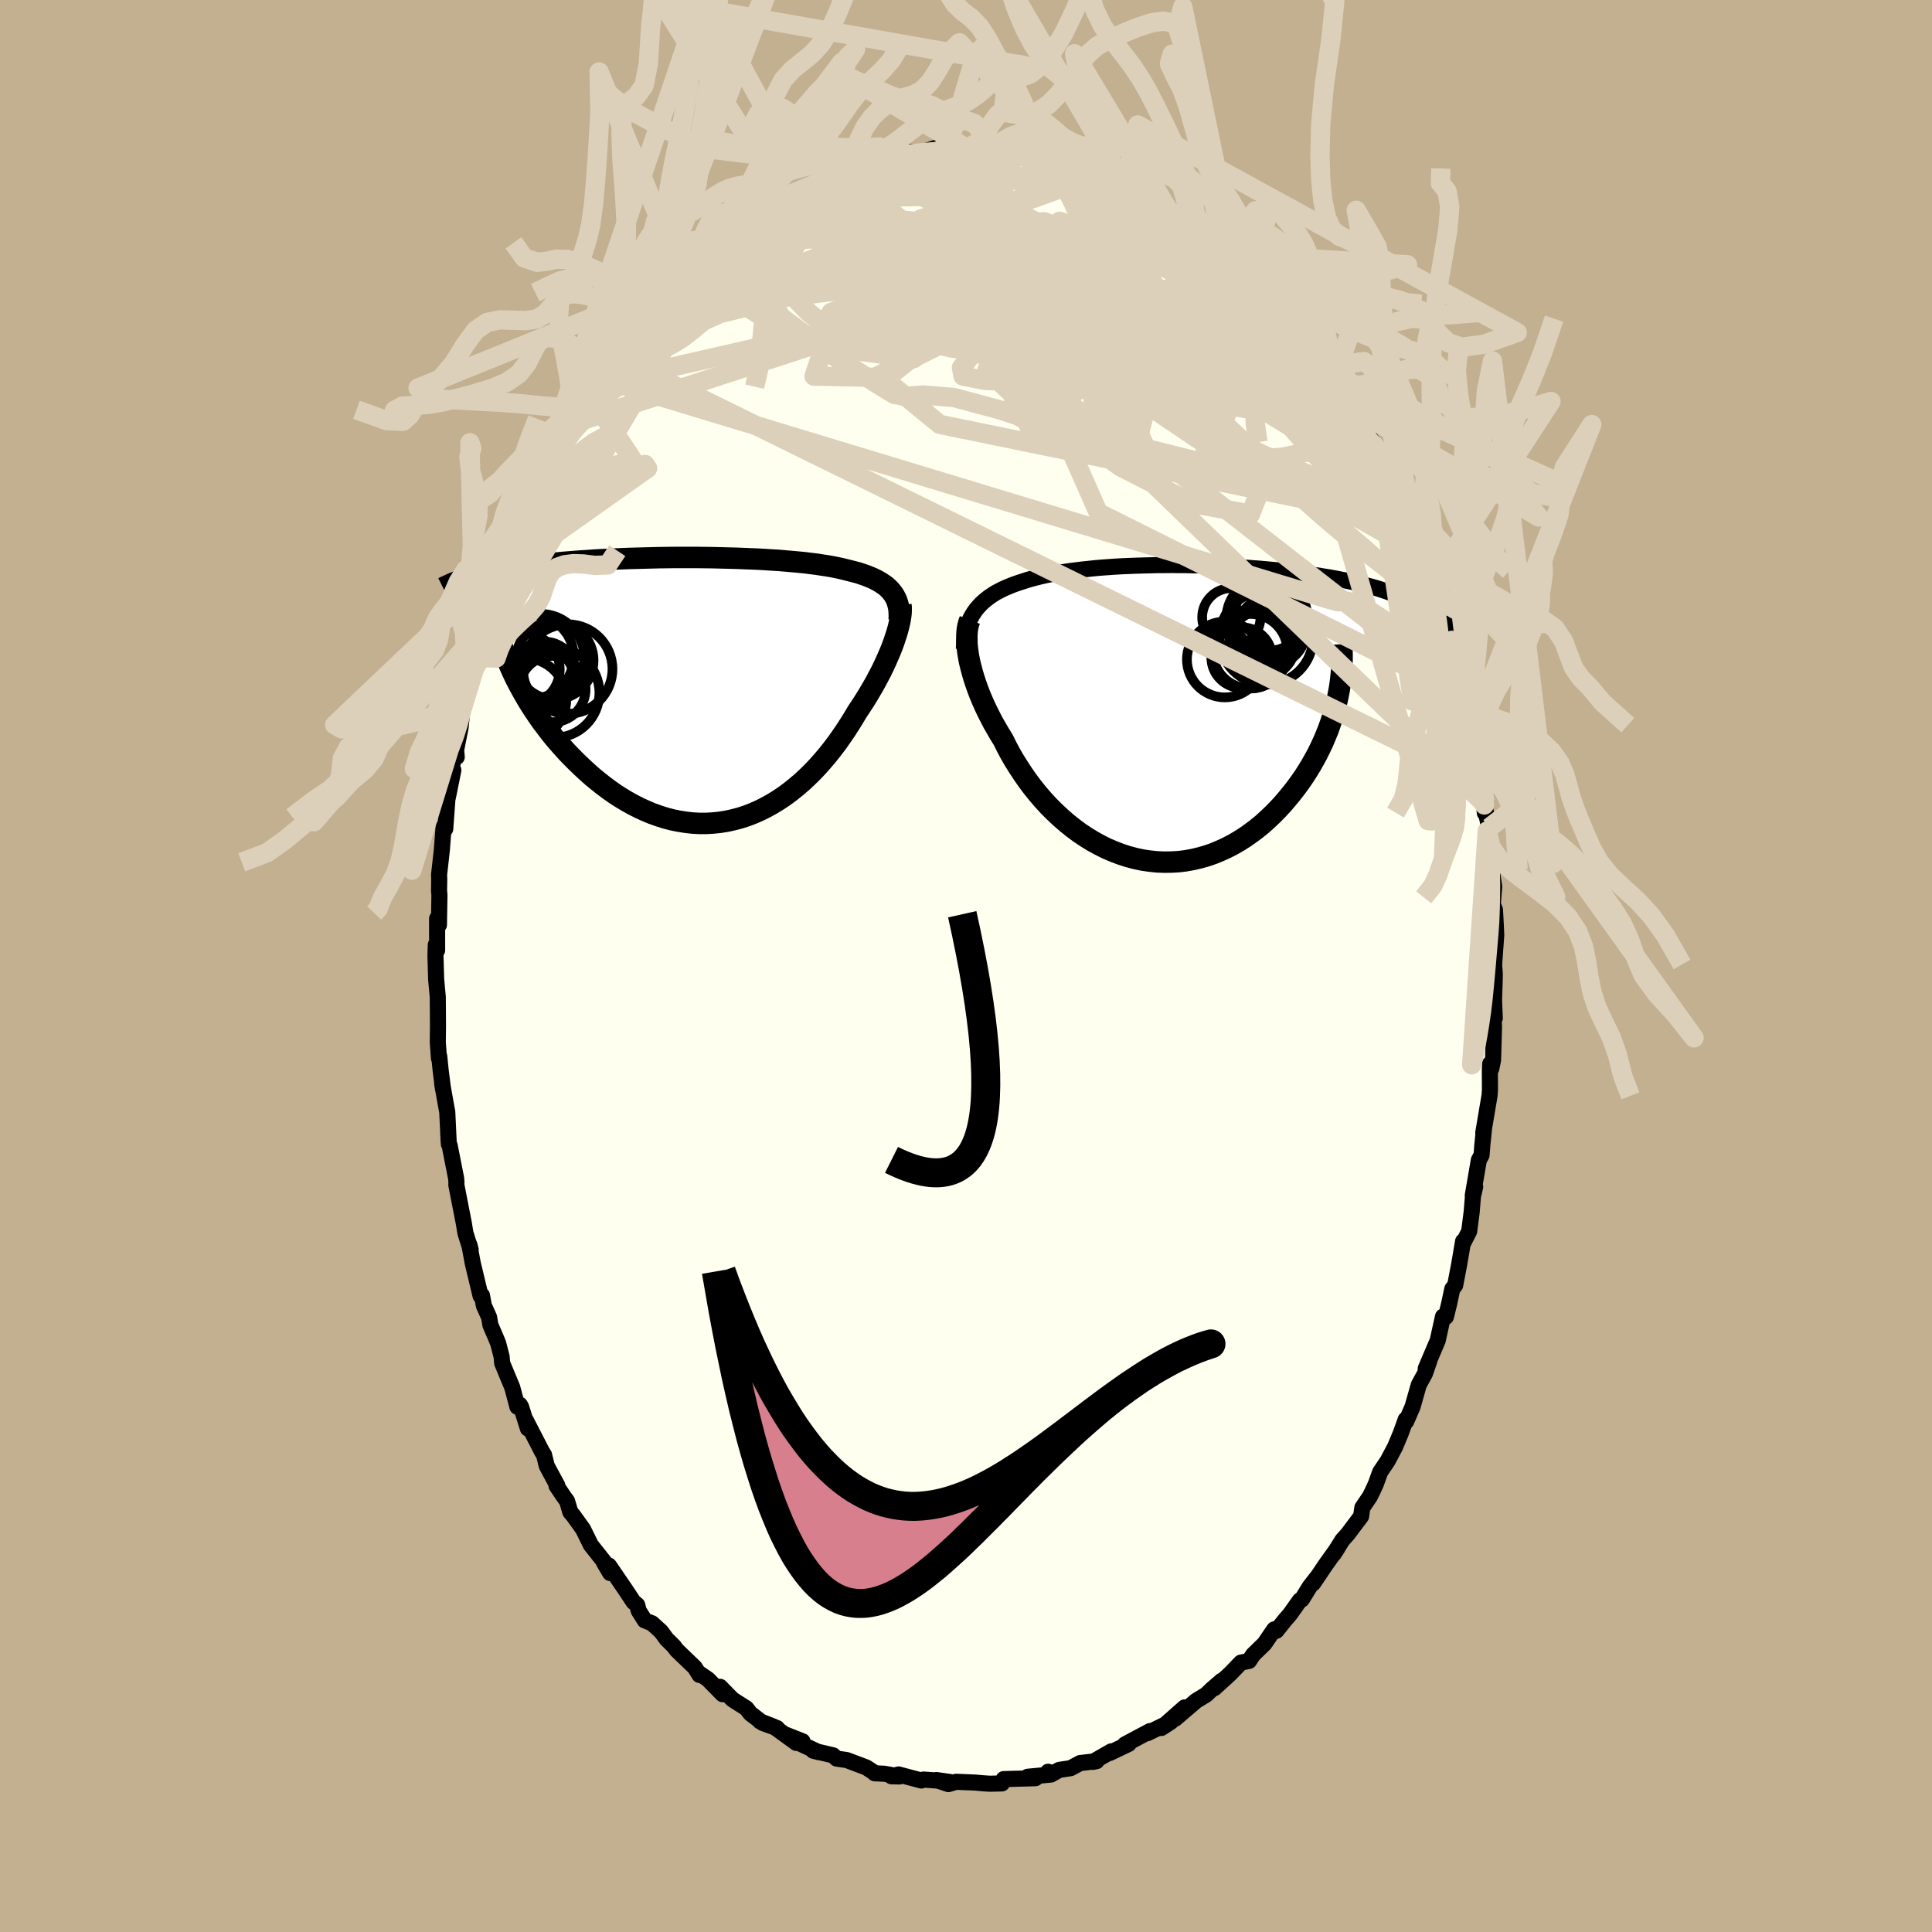 <svg xmlns="http://www.w3.org/2000/svg" width="500" height="500" viewBox="-100 -100 200 200"><defs><clipPath id="c"><path d="m19.8-10.1-.18-.22-.21-.21-.22-.2-.25-.18-.27-.18-.28-.17-.3-.16-.33-.16-.34-.14-.36-.14-.38-.13-.39-.13-.42-.11-.43-.11-.44-.11-.44-.11-.47-.1-.5-.1-.52-.09-.54-.08-.57-.09-.6-.07-.62-.08-.63-.06-.66-.06-.68-.06-.7-.06-.71-.04-.73-.05-.74-.04-.75-.03-.77-.03-.77-.03-.78-.02-.79-.02-.79-.02-.8-.01-.8-.01h-2.39l-.79.01-.79.01-.78.02-.77.02-.76.02-.76.02-.75.03-.73.03-.72.04-.71.03-.7.04-.68.05-.67.04-.66.05-.63.05-.63.05-.6.06-.59.06-.58.06-.55.06-.55.06-.52.07-.51.06-.5.07-.48.07-.46.07-.46.08-.44.07-.43.08-.41.08-.4.08-.38.08-.38.09-.36.09-.35.08-.33.09-.32.09-.31.09 5.06 10.44.28.54.29.54.31.55.32.55.34.55.36.55.37.55.38.55.41.54.41.54.43.54.45.53.46.52.47.52.49.51.51.51.52.5.54.5.55.49.57.47.58.46.59.44.61.43.62.4.63.38.65.36.65.33.66.3.67.28.68.24.69.22.69.18.69.14.7.11.7.08.71.04h.7l.7-.04.7-.07.7-.11.69-.15.69-.18.69-.22.67-.26.67-.29.66-.33.65-.36.64-.39.63-.42.62-.46.6-.48.59-.5.57-.53.56-.55.54-.57.52-.59.51-.6.49-.62.47-.62.45-.64.44-.64.41-.64.4-.64.38-.64.36-.54.35-.54.34-.54.32-.54.31-.53.3-.54.28-.53.27-.52.25-.52.23-.5.22-.5.21-.49.19-.48.17-.46.15-.45"/></clipPath><clipPath id="b"><path d="m-19.64-10.47.21-.29.24-.28.25-.27.27-.25.29-.24.3-.23.33-.22.33-.21.36-.19.37-.19.38-.17.41-.17.41-.16.43-.15.44-.14.46-.15.48-.14.5-.13.53-.13.54-.12.56-.11.58-.1.59-.1.62-.09.63-.08.64-.08.66-.07.67-.07.68-.06.69-.05.7-.05.71-.04.72-.03.73-.03.73-.02.73-.02.74-.02h.74l.74-.01.74.01h.74l.74.02.73.01.73.02.72.03.72.03.71.04.71.04.7.04.68.05.68.05.67.05.65.06.65.06.63.06.62.07.61.07.59.07.58.08.57.08.55.08.54.08.53.09.51.08.5.09.48.09.48.1.46.09.45.1.44.1.43.1.42.1.4.11.39.1.38.11.37.11.36.12.34.11.34.12-5.37 11.16-.15.61-.17.62-.18.61-.21.62-.22.62-.25.61-.26.62-.29.62-.3.61-.33.61-.34.6-.36.59-.38.59-.4.58-.42.57-.44.57-.46.56-.48.56-.5.54-.52.53-.54.51-.55.5-.58.47-.6.45-.61.43-.63.4-.64.37-.66.34-.68.31-.68.28-.7.24-.71.2-.72.17-.73.13-.73.09-.75.04-.74.01-.75-.03-.75-.08-.75-.11-.75-.16-.75-.2-.74-.24-.73-.28-.73-.31-.72-.36-.71-.39-.7-.43-.69-.46-.67-.5-.65-.52-.64-.56-.62-.58-.6-.6-.58-.63-.55-.64-.54-.67-.51-.68-.48-.69-.46-.7-.44-.7-.41-.71-.38-.71-.35-.71-.37-.6-.35-.6-.34-.59-.31-.6-.3-.6-.28-.59-.26-.59-.24-.58-.22-.58-.2-.57-.18-.55-.16-.55-.14-.53-.13-.52-.1-.51"/></clipPath><filter id="a"><feTurbulence baseFrequency=".05" numOctaves="3" result="noise" type="noise"/><feDisplacementMap in="SourceGraphic" in2="noise" scale="2"/></filter></defs><rect width="100%" height="100%" x="-100" y="-100" fill="#C3B091"/><path fill="ivory" stroke="#000" stroke-linejoin="round" stroke-width="1.667" d="m54.74.79-.01.69-.07 2.03.08 1.89-.17-.55.09 1.42-.1 3.47-.18.88-.12-.51-.03.66.01 2.03-.04.6-.65 3.85.07-.37-.17 1.66-.08 1.04-.28.51-.63 3.67.25-.91-.23.99-.13 1.6-.26 2.02-.55 1.08-.08-.04-.4 2.35-.42 2.2-.3.38-.32 1.51-.34 1.38-.23-.04-.07.01-.55 2.48-1.24 2.91.38-.82-.47 1.35-.63 1.15-.64 2.26-.66 1.52-.05-.19-.52 1.44-.58 1.39-.77 1.45-.78 1.16-.44 1.22-.39.85-.23.46-.78 1.15-.13.9-1.4 1.86-.53.59-.91 1.45.38-.58L37.22 62l-1.28 1.9.45-.68-.82 1.05-.8 1.3-.21.1-1 1.41-.55.64-.88 1.1-.22-.15-1.01 1.48-1.18 1.15-.42.64-.84.17-1.01 1.05-.2.2-1.55 1.41.78-.79-1 .86-.61.59-1.05.64-2.16 1.85.97-1.17-2.41 2.13.99-.64-2.41 1.17.25-.21-2.59 1.38.38-.05-1.97.94.17-.17-1.9 1.09.38-.08-1.52.18-.18.02-.99.53-1.18.18-.62.35-.53-.16.3.29-2.42.23.81.15-1.42.04-1.87.05-.18.45-1.26.03-.75-.05-.76-.07-1.97-.08-.8.24-1.25-.42 1.41.2-1.2-.14-1.54-.11-.22.1-2.36-.63-.73.19.81.02-1.53-.28-1.02-.05-.22-.18-.66-.43-2.02-.76-1.04-.15-.37-.34-2.06-.48.55.15-1.96-.91.31-.21-1.67-.66 1.03.83-2.3-1.67-1.47-.57 1.78.71-1.48-.53-1.29-.99-.42-.54-1.43-.91-1.28-1.31.25.76-1.51-1.54-.95-.65.07.2-.48-.77-1.88-1.81-.29-.39-.76-.75-.57-.78-.94-.85-.74-.29-.63-1-.16-.61-.37-.3-.85-1.28-1.7-2.49.12.77-.63-1.07.14.07-1.51-1.91-.8-1.63-1.02-1.42-.3-.35-.34-1.15-.23-.3-.86-1.27.09-.02-1.1-2.04-.28-1.14-.2-.31-1.69-3.28.22.86-.71-2.25-.13-.21-.25.21-.53-2-1.05-2.53-.05-.65-.36-1.39-.28-.68-.52-1.2-.14-.82-.54-1.2-.2-1.07-.14.06-.81-3.38-.36-1.94.14.53-.54-1.72-.17-1.04-.42-2.14-.35-1.8.01-.31-.03-.36-.67-3.4-.08-.14-.03-.39-.14-2.95-.17-.91-.36-2.06.09.59-.24-1.9-.15-1.48-.03.21-.12-1.65.02-1.72-.02-2.77v-.19l-.17-1.85-.07-2.44.03-1.12.14.56v-3.29l.19.65.05-3.08-.04-.47.02-1.21-.02-.41.29-2.58.18-2.39.17.21.24-3.27.03.02.57-2.83-.31 1.18.33-2.7.33.16-.06-.75.46-2.31.16-1.59.45-1.92-.36 1.31 1.26-4.11.27-1.25-.3.31.65-1.82-.29.49.73-2.14.17-.18 1.01-3.87.63-1.45-.34.83.77-1.84.33-1.13.37-.99.65-1.89-.22.88.83-1.5.38-1.49-.22.16.75-.97 1.29-2.76.99-2.47.88-1.29.4-.67.24-.51 1.18-1.61.22-.16.4-.94.92-1.65-.37.74 1.15-1.87 1.02-1.07-.79.84.94-1.29 1.77-2.3.51-.46-.84 1.15 1.08-1.23 1.7-2.2.3-.32 1.47-1.65.8-1.01.07.01.48-.45 1.06-.65.96-1.25-.06.26 1.58-1.32 1.06-.86.96-.89-.69.53 1.84-1.46.99-.49-.26.42 1.43-1.37.52-.01-.06-.33.8-.08 1.21-.71 1.79-.76.63-.39.16.2 1.75-.98 1.86-.82.36.12-.44.14 1.35-.62.76-.23 1.84-.19.4-.24.85-.18.39-.1.98.11 1.77-.55.75.15-.46-.07 1.26.08.88.05.77.1-.08-.23 1.4-.11 2.06.2-.7.05.97-.1.9.2.84.36.03-.32 2.18.34 1.04.51 1.49.23-.37-.12.46.03.4.29.59.42 1.91.72 1.44.42 1.82.65-.04.07 1.55.92-.69-.35 1.24.49 1.31.8.64.63.73.23 1.17.51.47.77 1.36.83-.56-.54.51.71 1.15.73 1.46 1.13-.12.18 1.99 1.54-.77-.4 1.2.97 1.03 1.18 1.32 1.22.18.38-.15-.17 1.32 1.29 1.72 1.95-.14.08-.3-.34 1.67 1.83.99 1.37.15.83.3-.02.88 1.51-.03-.05 1.38 1.36.36 1.35.24-.07 1.06 1.34-.42-.09 1.63 2.9-.05.03.91 1.46.81 1.75.69 1.37.54 1.72.27.61.39.76.63 1.2-.18-.1.16.54 1.37 3.03.46 1.33.48 1.85-.16-.89.82 2.12.07.99.49 1.35.26.97.08.31.28.98.53 2.06.58 2.44.04.27.58 2.63.01.43.04.49.21 1.09.82 3.56-.12.39.36 2.04.01 1.18-.11-1.03.57 2.55-.21.34.16 1.51.22 2.99.08-.39.26 1.66-.15 1.81.23.6.08 1.51.05 1.08-.22 3.09.07.91-.01.69" filter="url(#a)"/><path fill="#fff" d="m-19.64-10.47.21-.29.24-.28.25-.27.27-.25.29-.24.3-.23.33-.22.33-.21.36-.19.37-.19.38-.17.41-.17.41-.16.43-.15.44-.14.46-.15.48-.14.5-.13.53-.13.54-.12.56-.11.58-.1.59-.1.62-.09.63-.08.64-.08.66-.07.67-.07.68-.06.69-.05.7-.05.71-.04.72-.03.73-.03.73-.02.73-.02.74-.02h.74l.74-.01.74.01h.74l.74.02.73.01.73.02.72.03.72.03.71.04.71.04.7.04.68.05.68.05.67.05.65.06.65.06.63.06.62.07.61.07.59.07.58.08.57.08.55.08.54.08.53.09.51.08.5.09.48.09.48.1.46.09.45.1.44.1.43.1.42.1.4.11.39.1.38.11.37.11.36.12.34.11.34.12-5.37 11.16-.15.61-.17.62-.18.61-.21.62-.22.62-.25.61-.26.62-.29.62-.3.61-.33.61-.34.6-.36.59-.38.59-.4.58-.42.57-.44.57-.46.56-.48.56-.5.54-.52.53-.54.51-.55.5-.58.47-.6.45-.61.43-.63.4-.64.37-.66.34-.68.31-.68.28-.7.24-.71.2-.72.17-.73.13-.73.09-.75.04-.74.01-.75-.03-.75-.08-.75-.11-.75-.16-.75-.2-.74-.24-.73-.28-.73-.31-.72-.36-.71-.39-.7-.43-.69-.46-.67-.5-.65-.52-.64-.56-.62-.58-.6-.6-.58-.63-.55-.64-.54-.67-.51-.68-.48-.69-.46-.7-.44-.7-.41-.71-.38-.71-.35-.71-.37-.6-.35-.6-.34-.59-.31-.6-.3-.6-.28-.59-.26-.59-.24-.58-.22-.58-.2-.57-.18-.55-.16-.55-.14-.53-.13-.52-.1-.51" filter="url(#a)" transform="translate(20.5 -26.18)"/><path fill="#fff" d="m19.8-10.1-.18-.22-.21-.21-.22-.2-.25-.18-.27-.18-.28-.17-.3-.16-.33-.16-.34-.14-.36-.14-.38-.13-.39-.13-.42-.11-.43-.11-.44-.11-.44-.11-.47-.1-.5-.1-.52-.09-.54-.08-.57-.09-.6-.07-.62-.08-.63-.06-.66-.06-.68-.06-.7-.06-.71-.04-.73-.05-.74-.04-.75-.03-.77-.03-.77-.03-.78-.02-.79-.02-.79-.02-.8-.01-.8-.01h-2.39l-.79.01-.79.01-.78.02-.77.02-.76.02-.76.02-.75.03-.73.03-.72.04-.71.03-.7.04-.68.05-.67.04-.66.05-.63.05-.63.05-.6.06-.59.06-.58.06-.55.06-.55.06-.52.07-.51.06-.5.07-.48.07-.46.07-.46.08-.44.07-.43.08-.41.08-.4.08-.38.08-.38.09-.36.09-.35.08-.33.09-.32.09-.31.09 5.06 10.44.28.54.29.54.31.55.32.55.34.55.36.55.37.55.38.55.41.54.41.54.43.54.45.53.46.52.47.52.49.51.51.51.52.5.54.5.55.49.57.47.58.46.59.44.61.43.62.4.63.38.65.36.65.33.66.3.67.28.68.24.69.22.69.18.69.14.7.11.7.08.71.04h.7l.7-.04.7-.07.7-.11.69-.15.69-.18.69-.22.67-.26.67-.29.66-.33.65-.36.64-.39.63-.42.62-.46.6-.48.59-.5.57-.53.56-.55.54-.57.52-.59.51-.6.49-.62.47-.62.45-.64.44-.64.41-.64.4-.64.38-.64.36-.54.35-.54.34-.54.32-.54.31-.53.3-.54.28-.53.27-.52.25-.52.23-.5.22-.5.21-.49.19-.48.17-.46.15-.45" filter="url(#a)" transform="translate(-27.46 -28.58)"/><g fill="none" stroke="#000" transform="translate(20.5 -26.18)"><path stroke-linejoin="round" stroke-width="1.667" d="m-20.72-6.63.02-.47.03-.45.06-.42.08-.41.1-.39.12-.37.13-.36.16-.33.18-.33.2-.31.21-.29.24-.28.25-.27.27-.25.29-.24.3-.23.33-.22.33-.21.36-.19.37-.19.38-.17.41-.17.41-.16.43-.15.44-.14.46-.15.48-.14.5-.13.53-.13.54-.12.56-.11.58-.1.59-.1.62-.09.63-.08.64-.08.66-.07.67-.07.68-.06.69-.05.7-.05.71-.04.72-.03.73-.03.73-.02.73-.02.74-.02h.74l.74-.01.74.01h.74l.74.02.73.01.73.02.72.03.72.03.71.04.71.04.7.04.68.05.68.05.67.05.65.06.65.06.63.06.62.07.61.07.59.07.58.08.57.08.55.08.54.08.53.09.51.08.5.09.48.09.48.1.46.09.45.1.44.1.43.1.42.1.4.11.39.1.38.11.37.11.36.12.34.11.34.12.32.11.31.12.3.12.29.12.28.13.27.12.25.13.25.12.24.13.23.13" filter="url(#a)"/><path stroke-linejoin="round" stroke-width="2.222" d="m-20.1-9.64-.1.26-.08.3-.07.33-.04.35-.02.38v.41l.01.43.04.45.06.46.08.49.1.51.13.52.14.53.16.55.18.55.2.57.22.58.24.58.26.59.28.59.3.6.31.6.34.59.35.6.37.6.35.71.38.71.41.71.44.7.46.7.48.69.51.68.54.67.55.64.58.63.6.6.62.58.64.56.65.52.67.5.69.46.7.43.71.39.72.36.73.31.73.28.74.24.75.2.75.16.75.11.75.08.75.03.74-.01.75-.04.73-.09.73-.13.72-.17.71-.2.7-.24.68-.28.68-.31.66-.34.64-.37.63-.4.61-.43.6-.45.58-.47.55-.5.54-.51.52-.53.5-.54.48-.56.46-.56.44-.57.42-.57.4-.58.38-.59.36-.59.34-.6.33-.61.3-.61.29-.62.26-.62.25-.61.22-.62.21-.62.18-.61.17-.62.15-.61.13-.6.11-.6.09-.6.07-.59.06-.58.03-.58.02-.57v-.56l-.01-.56-.03-.54" filter="url(#a)"/><circle cx="6.293" cy="-5.548" r="3.922" clip-path="url(#b)" filter="url(#a)"/><circle cx="6.968" cy="-9.918" r="3.02" clip-path="url(#b)" filter="url(#a)"/><circle cx="10.588" cy="-7.808" r="4.834" clip-path="url(#b)" filter="url(#a)"/><circle cx="8.888" cy="-6.628" r="4.076" clip-path="url(#b)" filter="url(#a)"/><circle cx="10.663" cy="-9.823" r="4.202" clip-path="url(#b)" filter="url(#a)"/><circle cx="11.138" cy="-8.528" r="3.546" clip-path="url(#b)" filter="url(#a)"/><circle cx="10.178" cy="-7.173" r="3.438" clip-path="url(#b)" filter="url(#a)"/><circle cx="8.908" cy="-6.403" r="3.864" clip-path="url(#b)" filter="url(#a)"/><circle cx="8.043" cy="-5.738" r="3.142" clip-path="url(#b)" filter="url(#a)"/><circle cx="10.893" cy="-10.078" r="3.616" clip-path="url(#b)" filter="url(#a)"/></g><g fill="none" stroke="#000" transform="translate(-27.46 -28.58)"><path stroke-linejoin="round" stroke-width="2.222" d="m20.54-7.24.02-.35-.01-.33-.02-.32-.04-.31-.07-.29-.08-.27-.1-.27-.13-.25-.14-.24-.17-.23-.18-.22-.21-.21-.22-.2-.25-.18-.27-.18-.28-.17-.3-.16-.33-.16-.34-.14-.36-.14-.38-.13-.39-.13-.42-.11-.43-.11-.44-.11-.44-.11-.47-.1-.5-.1-.52-.09-.54-.08-.57-.09-.6-.07-.62-.08-.63-.06-.66-.06-.68-.06-.7-.06-.71-.04-.73-.05-.74-.04-.75-.03-.77-.03-.77-.03-.78-.02-.79-.02-.79-.02-.8-.01-.8-.01h-2.39l-.79.01-.79.01-.78.02-.77.02-.76.02-.76.02-.75.03-.73.03-.72.04-.71.03-.7.04-.68.05-.67.04-.66.05-.63.05-.63.05-.6.06-.59.06-.58.06-.55.06-.55.06-.52.07-.51.06-.5.07-.48.07-.46.07-.46.08-.44.07-.43.08-.41.08-.4.08-.38.08-.38.09-.36.09-.35.08-.33.09-.32.09-.31.09-.3.1-.29.09-.27.1-.27.1-.25.09-.24.1-.23.11-.22.1-.21.1-.2.1" filter="url(#a)"/><path stroke-linejoin="round" stroke-width="2.222" d="m20.72-8.77.03.23v.25l-.01.29-.03.3-.05.33-.07.36-.09.37-.1.4-.12.41-.14.43-.15.45-.17.46-.19.48-.21.49-.22.5-.23.5-.25.52-.27.52-.28.53-.3.54-.31.53-.32.54-.34.54-.35.54-.36.54-.38.64-.4.64-.41.64-.44.64-.45.64-.47.62-.49.62-.51.6-.52.59-.54.57-.56.55-.57.53-.59.5-.6.48-.62.46-.63.42-.64.39-.65.36-.66.33-.67.29-.67.26-.69.22-.69.18-.69.15-.7.11-.7.07-.7.04h-.7l-.71-.04-.7-.08-.7-.11-.69-.14-.69-.18-.69-.22-.68-.24-.67-.28-.66-.3-.65-.33-.65-.36-.63-.38-.62-.4-.61-.43-.59-.44-.58-.46-.57-.47-.55-.49-.54-.5-.52-.5-.51-.51-.49-.51-.47-.52-.46-.52-.45-.53-.43-.54-.41-.54-.41-.54-.38-.55-.37-.55-.36-.55-.34-.55-.32-.55-.31-.55-.29-.54-.28-.54-.26-.54-.24-.53-.23-.52-.22-.52-.19-.52-.19-.5-.16-.51-.16-.49-.13-.49-.13-.48" filter="url(#a)"/><circle cx="-18.193" cy="1.001" r="4.276" clip-path="url(#c)" filter="url(#a)"/><circle cx="-15.123" cy="-3.049" r="4.028" clip-path="url(#c)" filter="url(#a)"/><circle cx="-16.608" cy="-3.299" r="4.576" clip-path="url(#c)" filter="url(#a)"/><circle cx="-15.348" cy="-.089" r="3.43" clip-path="url(#c)" filter="url(#a)"/><circle cx="-16.298" cy="-1.224" r="3.146" clip-path="url(#c)" filter="url(#a)"/><circle cx="-15.138" cy=".296" r="4.648" clip-path="url(#c)" filter="url(#a)"/><circle cx="-17.468" cy="-3.419" r="4.322" clip-path="url(#c)" filter="url(#a)"/><circle cx="-13.773" cy="-2.159" r="4.634" clip-path="url(#c)" filter="url(#a)"/><circle cx="-18.298" cy="-2.129" r="3.704" clip-path="url(#c)" filter="url(#a)"/><circle cx="-16.173" cy="-1.804" r="3.192" clip-path="url(#c)" filter="url(#a)"/></g><g fill="none" stroke="#DCD0BA" stroke-linejoin="round" stroke-width="2"><path d="m5.58-84.36 1.76.38 1.32.36 1.01.31.84.28.82.33.92.39 1.05.45 1.13.48 1.12.47 1 .41.8.34.58.25.36.16.19.08.02.02-.16-.08-.42-.19-.77-.34-1.27-.54-1.9-.76M42.33-53.8l.22.47.46.95.43 1.01.27.84.07.54-.14.2-.35-.12-.54-.41-.73-.63-.89-.84-1.09-1.07-1.33-1.37-1.62-1.75-1.94-2.19-2.29-2.65-2.63-3.09-2.94-3.52-3.22-3.94-3.47-4.38m-40.56-3.35.46-.1.69-.24 1.05-.33 1.33-.41 1.47-.42 1.54-.42 1.57-.39 1.55-.37 1.51-.35 1.44-.31 1.37-.28 1.32-.26 1.3-.24 1.26-.21 1.19-.19 1.08-.16.91-.15.71-.14.53-.13.35-.12.19-.09.07-.08.09-.04" filter="url(#a)"/><path d="m34.56-65.8-.07.08.25.42.38.64.32.63.14.5-.03.34-.21.19-.38.08-.56-.05-.76-.17-.97-.3-1.19-.42-1.4-.56-1.65-.68-1.89-.83-2.16-.99-2.46-1.21-2.76-1.45-3.07-1.73-3.39-2.05L9-75.74 5-78.4.53-81.28m-30.71 10.71.62-.7.64-.54.81-.62.97-.73 1.07-.8 1.13-.84 1.15-.85 1.12-.82 1.06-.77.98-.69.88-.61.75-.51.6-.41.41-.3.21-.18.01-.07-.18.05-.34.15-.45.2-.5.25" filter="url(#a)"/><path d="m31.52-69.04 1.25 1.31.98 1.13.71.88.63.82.62.83.56.78.44.62.26.38.08.12-.12-.17-.32-.43-.55-.72-.89-1.15-1.45-1.81M-19.5-79.44l.91-.27 1.04-.44.95-.39.79-.31.66-.21.51-.11.33.02.11.17-.12.34-.32.51-.53.68-.74.84-.97 1.01-1.22 1.19-1.51 1.38-1.8 1.59-2.1 1.79-2.42 2-2.76 2.2-3.1 2.42-3.39 2.62m46.55-20.25 1.72.64 1.53.61 1.3.6 1.12.6 1.02.61 1 .64 1.01.66 1.04.68 1.03.69.98.67.91.63.8.56.69.49.56.41.46.33.34.24.22.14.08.04-.12-.12-.35-.3-.58-.49-.74-.62-.73-.65m21.23 29.5.36.77.22.63.28.83.28.9.19.76.04.48-.13.18-.29-.09-.45-.37-.62-.63-.79-.92-.97-1.2-1.16-1.48-1.35-1.78-1.57-2.12-1.81-2.53-2.06-2.98-2.29-3.45-2.48-3.88-2.66-4.28-2.93-4.77" filter="url(#a)"/><path d="m-22.12-77.66.67-.3.55-.32.58-.37.58-.36.6-.34.63-.32.66-.29.61-.25.52-.18.39-.09.21.02v.16l-.24.31-.47.46-.7.6-.92.75-1.13.88-1.38 1.05-1.68 1.25-2.04 1.52-2.44 1.85-2.9 2.25M48.33-40.1l.2.95-.08.37-.3.2-.56-.04-.87-.38-1.2-.75-1.55-1.13-1.91-1.46-2.29-1.83-2.67-2.24-3.08-2.73-3.51-3.3-3.97-3.9-4.46-4.48-4.99-5.03-5.49-5.55-5.88-6.17m-14.99-6 1.37-.19 1.07-.17 1.05-.13 1.1-.12 1.15-.1 1.11-.1 1-.07.84-.05.7-.03.52-.02.29-.02.01-.01H.67l-.46.06" filter="url(#a)"/><path d="m-15.07-81.38.67-.17 1.1-.46 1.01-.41.77-.3.59-.2.49-.14.38-.07h.22l-.03.11-.32.22-.63.34-.93.45-1.22.56-1.55.67-1.93.84-2.33.99M46.5-44.46l.99 2.31.56 1.5.34.98.2.7.12.55.04.4-.06.22-.16.04-.27-.15-.37-.35-.49-.56-.64-.84-.81-1.18-.98-1.58-1.19-1.99-1.38-2.43-1.6-2.85-1.79-3.26-1.98-3.7-2.22-4.24-2.6-4.95M14.72-81.52l1.24.49.83.42.7.39.71.4.74.42.76.44.7.41.6.37.44.28.26.19.06.09-.13-.01-.33-.12-.56-.23-.85-.37-1.23-.55-1.68-.79-2.07-1.04-2.28-1.25m-15.67-2.74.39.1.23.1.23.14.12.19-.05.25-.27.32-.53.42-.85.56-1.21.7-1.63.87-2.05 1.04-2.45 1.19-2.87 1.36-3.29 1.49-3.72 1.61-4.22 1.74" filter="url(#a)"/><path d="m16.54-80.87 11.39 9.95 2.47 3.61-5.11-1.07-9.83-2.44-11.01-1.73-9.21-.57-5.78.25-2.03.6 1.31.49 3.67-.04 4.28-.48 2.86-.06.39 1.75-1.5 3.97-3.85 3.77-11.13-1.54-12.29-7.61" filter="url(#a)"/><path d="M39.82-57.88 20.07-68.19 4.14-71.33l-11.1.94-7 2.73-1 2.51 4.75 1.11 6.79-.61 4.26-2.08-.45-2.99-3.87-3.26-3.93-2.8-.75-1.6 4.85.49 12.25 4.06 19.39 10.9 20.32 22.79" filter="url(#a)"/><path d="M49.54-36.03 19.11-62.29l-8.08-3.55-.1 1.96-2.45.74-6.03-1.42-7.23-2.39-5.79-2.27-2.56-1.72 1.31-1.18 4.5-.73 6.04-.32 5.71.15 4.23.74 2.67 1.4 1.45 1.84.03 1.6-2.58.47-5.86-1.17-6.94-2.29-2.44-2 8.5.97 33.29 8.6" filter="url(#a)"/><path d="m-19.96-79.1 31.31 14.36 1.46-3.88-2.93-3.9-1.71-1.03-1.35 1.09-3.01 1.89-4.87 1.75-4.89 1.34-2.44 1.11 1.53 1.14L-1.63-64l7.12 1.03 6.64.35 4.25-.76 1.06-1.99-1.82-2.92-3.75-3.17-4.67-2.61-4.94-1.49-4.8-.3-3.72.41.43.96 11.28 4.35L42.33-53.8" filter="url(#a)"/><path d="M44.69-49.19 14.94-67.01l-7.93-2.2 4.25 1.68 5.66 1.23 3.02-.37-.1-1.67-2.78-2.24-4.78-2.16-5.78-1.71-5.52-1.16-4.04-.65-1.76-.14.83.45 3.33 1.23 5.44 2.12 6.83 2.97 7.04 3.49 5.62 3.37 2.72 2.48-.31 1.02-.88-.18 2.51-.59 5.25-1.85-3.39-8.58" filter="url(#a)"/><path d="M34.42-65.72 12.11-76.26l-2.41-.83 2.31 2.47 1.79 1.37.23-.42-1.03-.87-2.11-.07-3.09 1.08-3.38 1.83-2.37 2.05-.03 1.99 2.8 1.82 4.9 1.5 5.58.88 4.88.04 3.3-.33 1.06.57-2.4 2.77-7.55 3.91-8.91-.28 25.84-12.26" filter="url(#a)"/><path d="m9.92-83.4 12.49 16.74-6.62 7.37-10.68-2.35-6.03-5.73-.5-5.08 3.02-2.93 4.55-.69 4.67.92 3.74 1.5 1.95 1.06-.32.07-2.31-.83-3.28-1.13-2.92-.66-1.65.32-.37 1.39.12 1.92-.35 1.44-1.16-.1-1.6-1.91-1.92-2.63-3.63-1.67-6.56-1.18L-7.03-84" filter="url(#a)"/><path d="M30.17-70.47 9.91-74.71l-6.12 2.43 3.2 2.82 2.24.76-2.4-1.2-5.65-1.9-5.82-1.61-3.21-.82.95.14 5.15 1.13 7.93 1.91 8.15 2.09 5.66 1.62 1.74 1.12-.74 1.77 1.21 4.22 7.52 6.86 10.73 4.66-.63-9.17" filter="url(#a)"/><path d="M18.6-79.74-14.01-66.2l-1.72 5.14 6.29.12 6.16-3.08L.99-68.4l1.82-3.94-.47-2.63-1.61-1.34-1.23-.48-.06.09.8.77.84 1.62.26 2.51-.98 3.22-3.55 3.75-5.22 4.1 5.69 4.66 48.61 9.97" filter="url(#a)"/><path d="m18.6-79.74 3.06 7.29-8.26-2.69-5.31-1.9-3.24.2-3.03 1.96-1.91 3.41.91 4.23 3.73 3.69 4.5 1.6 2.76-1.2-.13-3.29-2.18-3.6-2.19-2.25-.63-.41 1.04.47 1.47-.29.05-1.94L5.31-77-7-76.55l-26.89 10.23" filter="url(#a)"/><path d="M46.5-44.46 4.83-64.75l-6.22-9.8 2.72-3.34 3.49.41 2.59 1.93 1.8 1.89 1.64 1.3 1.96.86 2.24.81 2.15 1.1 1.86 1.63 1.55 2.17.95 2.36-.6 1.9-3.42.98-6.43.44-6.17 1.35 2.11 3.85 16.68 3.66 9.11-16.5" filter="url(#a)"/><path d="M36.93-62.03 7.61-67.08 5.75-69.5l1.14-1.56-.58-1.3L4.3-73.7l-1.88-1.31-1.18-.97-1.2-.31-2.17.41-3.2.82-3.06.73-1.17.4 2.04.33 4.84.89 4.81 1.63.1 1.24-7.67-1.4-11.3-4.37-7.22-.59" filter="url(#a)"/><path d="M45.5-46.86 7.96-56.24l-5.79-5.44 1.47-4.22 6.22-1.81 7.49.82 4.1 2.22-2.23 1.88-8.28.14L0-64.61l-8.82-3.14-3.21-2.79 2.37-1.61 3.15-1.04-5.79-.37-22.1 7.7" filter="url(#a)"/><path d="m2.84-84.5-20.08 9.19-4.54 3.92 2.65 4.22 5.45 4.03 4.25 2.74 2.01 1.23 1.17.2 1.83-.14 3.17.26 4.94 1.33 6.91 2.35 7.05 1.27 1.11-4.43L7.19-71.89-5.79-84.28" filter="url(#a)"/><path d="m-31.95-68.6 3.77 1.72 9.67-2.36 7.48-.96 3.99-.2 1.9.58 2.01 1.58 3.15 2.16 3.86 2.02 3.62 1.42 2.66.78 1.26.45-.41.38-2.14.35-3.4.18-3.52-.12-2.26-.45-.16-.87 1.55-1.93 1.44-3.93-2.04-5.27-10.57-1.44-27.02 12.24" filter="url(#a)"/><path d="m-11.3-82.98 19.7 9.69-2.1 7.81-9.95.73-5.91-2.74.83-2.86 4.84-1.27 5.25.71 3.78 1.94 2.16 1.59.4-.22-2.36-2.2-5.73-2.58-6.6-.61-.35 2.44 16.02 5.83L46.5-44.46" filter="url(#a)"/><path d="M-26.81-73.92-.5-77.29l.59-1.56-4.81 1.53-2.12 3.69.71 3.93.72 2.66-1.11 1.09-2.43.05-1.71-.32 1.02-.19 4.29.35 6.1 1.22 4.88 1.72.37.91-5.01-1.27-6.75-2.6-5.64.38-29.68 9.66" filter="url(#a)"/><path d="M41.12-56.61 1.03-67.93l-5.32-5.44 6.31-.45 7.27 1.41 4.06 1.43.89 1.01-.39.85.03 1.05.63 1.26-.08 1.1-2.56.39-5.65-.57L-1-67.14l-5.82-1.25-1.84-.77 2.89-.86 6.7-2.5 8.99-3.9 16.92 2.48" filter="url(#a)"/><path d="m-19.5-79.44 15.74-.23 2.96 3.41.97 2.43 3.4.94 3.38.02 1.11-.1-.58.45-.33 1.1.99 1.31 1.72.83 1 .01-.92-.71-3.01-1.27-3.98-1.95L.2-75.92l-.04-3.03.71-2.82 4.68-2.27" filter="url(#a)"/><path d="M-17.49-80.23 18.45-61.7l6.14-2.91-.54-2.45-2.5.5-3.84 1.11-4.53-.13-4.21-1.56-2.68-2.09-.07-1.48 2.92-.27 5.11.86 5.48 1.36 3.84 1.14.69.45-3.08-.43-6.5-1.26-8.31-1.98-7.29-2.46-4.29-2.71-3.78-3.13-2.39-3.58" filter="url(#a)"/><path d="m-38.49-60.17 28.84-6.57 19.93 4.84 7.12 5.63 1.64 3.56-.48.07-2.27-3.62-3.18-5.77-2.65-5.71-1.75-4.17-1.73-2.44-2.07-1.23-.92-.58 1.92-.22 3.52-.11 2.84.26 16.87 4.58" filter="url(#a)"/><path d="m-15.7-80.99 9.63-.84-2.75 2.71-3.55 2.15.2.6 4.84.36 8.81 1.78 10.95 3.95 10.36 5.42 6.89 4.96 1.18 2.51-5.43-.91-10.66-3.67-11.38-4.49-8.06-3.44-24.64-1.67" filter="url(#a)"/><path d="M51.76-27.92 13.2-57.95l-.76-9.23 3.66-.19-.96 1.06-5.07-.52-6.8-1.9-6.65-2.28-5.3-1.94L-12.3-74l-2.19.22-.44 1.19 2.94.4 7.06-2.72 7.43-5.58 7.88-2.88" filter="url(#a)"/><path d="m51.76-27.92-38.06-19-3.15-7.12.84-.99 4.6 3.36 7.47 3.8 6 1.09.88-2.26-4.97-4.6-8.73-5.89-8.72-6.7-4.87-6.84 1.08-5.36 5.89-2.13 6.55.64-.03-.95" filter="url(#a)"/><path d="m38.11-60.54-31.19.81 3.93-4.64 4.18-4.67-.72-2.74-3.55-1.38-3.85-.95-2.95-.77-1.68-.27-.09.5 1.88 1.12 3.47 1.2 3.42.69.93-.15-3.43-.89L.9-73.9l-8.98-1.21-6.53-1.19-1.75-1.27.38-.51-10.89 4.42m80.83 59.68.13 1.67.13 1.51.06 1.29.02 1.2-.01 1.21-.03 1.25-.05 1.31-.1 1.37-.12 1.41-.12 1.4L53.75 1l-.12 1.29-.12 1.21-.14 1.15-.17 1.18-.22 1.36-.3 1.64-.33 1.4 1.61-24.21.37 1.63.94 1.38 1.25 1.13 1.4 1.07 1.53 1.13 1.54 1.21 1.34 1.35.99 1.49.61 1.59.33 1.64.25 1.61.32 1.56.5 1.51.7 1.49.76 1.56.65 1.83.56 2.23.78 2.01" filter="url(#a)"/><path d="m-2.75-84.64 1.06.3.83.48.73.62.73.63.75.6.75.57.71.56.68.61.67.68.71.75.75.74.79.62.82.42.77.21.69.14.58.26.5.58.52.99.63 1.43.82 1.76 1.05 1.76 1.39.59M-2.29-84.57l.09-.47.6-.89.73-1.93.78-2.85.82-2.7.84-1.55.83-.11.8.87.78 1.12.81.81.87.26.98-.32 1.1-.86 1.18-1.41 1.21-1.96 1.15-2.41 1.02-2.52.88-2.05.87-1.15 1.15-.51 1.88-.21m-41.62 32.66.81-.87.58-.71.55-.66.6-.64.62-.58.64-.49.62-.41.63-.39.67-.39.72-.43.79-.45.87-.45.91-.45.94-.45.94-.47.9-.5.82-.54.75-.55.7-.51.76-.44.9-.35 1.01-.28.78-.24-.83-.19-1.04-.02-.92.29-.79.33-.76.22-.83.12-.92.08-1 .07-1.03.11-1.03.16-1 .21-.94.28-.86.32-.78.32-.74.3-.72.23-.74.17-.79.12-.8.13-.8.2-.78.33-.83.5-1.05.75-1.45.97m82.63 63.68 3.34-2.6.57-1.03.15-1.07-.01-1.33-.19-1.49-.29-1.52-.28-1.49-.15-1.48.02-1.52.15-1.62.24-1.77.34-1.93.47-2.06.55-2.04.48-1.84.2-1.49-.06-1.28.18-1.56 1.03-2.14" filter="url(#a)"/><path d="m-7.43-83.76.57.69.64-.17.73-.28.81-.18.82-.1.77-.06.7-.02.68.02.68.07.7.12.72.15.75.17.75.19.74.21.7.26.68.3.68.35.73.38.85.35 1.06.34 1.15.55" filter="url(#a)"/><path d="m-7.43-83.76-1.56-1.03-1.02.08-.79.02-.73-.03-.82.01-.96-.04-1.07-.15-1.12-.2-1.11-.11-1.05.11-.97.32-.87.43-.78.38-.76.13-.8-.18-.89-.46-.99-.53-1.21-.26-1.66.69 15.21 1.86 1.17-.42 1.08-.2 1.01.02.91.14.85.14.82.08.81.04.8.08.75.18.72.28.69.38.68.46.68.55.7.66.71.76.7.85.69.86.65.79.62.67.6.53.63.43.74.37 1.27.38" filter="url(#a)"/><path d="m-11.3-82.98-2.03-1.52-1.61-1.51-1.3-.85-1.3-.94-1.3-.92-1.15-.47-.89.22-.66.81-.55 1.08-.55 1.04-.64.78-.76.45-.87.16-.98-.07-1.08-.23-1.2-.38-1.32-.52-1.41-.68-1.48-.78-1.49-.8-1.53-.83-1.57-1.33" filter="url(#a)"/><path d="m-21.88-59.97.56-2.44.2-2.55.19-1.91.32-1.29.43-.97.47-.93.43-1.01.41-1.02.42-.93.46-.87.52-.97.57-1.22.62-1.44.68-1.4.76-1.14.87-.91 1.13-.93 1.54-1.08" filter="url(#a)"/><path d="m-13.16-82.16 1.22-.61.65-.29.57-.32.7-.38.81-.39.86-.45.86-.54.83-.61.81-.63.81-.6.81-.53.78-.45.75-.36.74-.31.73-.27.75-.29.78-.4.83-.56.86-.73.85-.8.8-.72.78-.57.84-.4.9.19-38.08-6.72 1.14.67.94.42 1.02.01 1.03-.02 1.1.51 1.25 1.39 1.4 2.26 1.51 2.82 1.56 2.84 1.53 2.35 1.44 1.62 1.31 1.1 1.18 1.01 1.08.89 1.27-.13-1.75.98 1.54-.94 1.08-.93.68-1.16.53-1.34.61-1.27.75-1.05.83-.82.86-.6.86-.39.86-.25.88-.26.88-.48.84-.84.73-1.14.65-1.15.72-.87.92-.9 51.35 53.54.13 1.3.1.97.15 1.1.13 1.19.12 1.19.14 1.17.16 1.18.17 1.27.17 1.37.15 1.45.15 1.46.13 1.42.14 1.34.15 1.3.17 1.32.2 1.39.22 1.46.2 1.44.16 1.25.06.79-.06-.2-57.75-55.81-.74-.97-.7-1.38-.75-1.12-.82-.65-.83-.19-.79.12-.74.22-.73.1-.78-.09-.87-.25-.96-.33-1.02-.35-1.08-.42-1.14-.51-1.18-.51-1.09-.32h-.8l-.27.22" filter="url(#a)"/><path d="m-44.59-69.71 1.59-.77.99-.45.93-.22 1.04-.14 1.12-.04h1.12l1.08-.08 1.04-.25 1.02-.42 1.01-.54.97-.59.92-.56.88-.48.85-.35.87-.26.89-.19.91-.22.92-.32.89-.43.82-.54.74-.62.67-.72.82-.75 1.37.5-2.14 1.42-.82-2.94.84-.06.94.11.72-.45.49-1.03.4-1.36.43-1.38.56-1.2.75-.92.91-.62 1.01-.43 1.06-.41 1.04-.64.97-1.07.81-1.54.54-1.8.36-1.63.83-.81-12.8 19.07-.98 1.05-.7 1.31-.52 1.26-.5 1.07-.55.82-.63.58-.69.49-.73.56-.76.75-.75.93-.71 1.03-.61 1.04-.49 1-.4 1-.38 1.12-.41 1.29-.29 1.16.3.24 9.8-16.7v-2.4l.55-.39.77-.16.74-.4.59-.85.41-1.46.28-2.04.26-2.37.36-2.34.56-1.98.77-1.49.94-1.04 1.02-.82 1.04-.84.97-1.08.87-1.39.76-1.66.73-1.79.8-1.84.92-1.96.99-2.16.97-1.8.97-.38" filter="url(#a)"/><path d="m-25.29-74.98.71-1.29.62-.64.63-.48.67-.47.68-.52.64-.58.59-.66.58-.72.62-.75.68-.76.77-.76.85-.75.91-.76.93-.83.92-.95.86-1.07.8-1.14.75-1.09.73-.95.8-.83.91-.82.98-.92.91-1.03.77-1.26" filter="url(#a)"/><path d="m-46.85-74.86 1.13 1.57 1.33.44 1.03-.11.96-.21 1.13.03 1.36.4 1.46.65 1.42.64 1.29.32 1.13-.2.94-.82.7-1.45.45-1.85.37-1.61.76-.15 1.67 2.25 1.95 2.29.48-1.49.29-1.87.62-1.25.87-.51.89-.27.77-.45.65-.79.55-1.03.51-1.1.51-1.03.53-.95.59-.91.65-.92.75-.93.85-.95.91-1.02.94-1.09.98-1.14 1.04-1.03 1.01-.8.66-.63-.15-.71-16.51 21.96-1.15.54-1.18.74-1.23.49-1.12.39-1 .32-.97.17-1.07-.03-1.2-.23-1.24-.28-1.14-.13-.94.17-.72.51-.62.73-.65.72-.85.49-1.1.17-1.31-.04-1.4-.04-1.32.27-1.18.83-1.08 1.47-1.2 1.93-1.57 1.86-2.1.7 26.54-10.74.88.13.72.21.69-.07.64-.5.62-.77.65-.83.72-.74.77-.57.8-.38.8-.2.8-.08.81.01.8.08.78.11.78.01.72.11" filter="url(#a)"/><path d="m-25.61-104.32.19 2.06-.2 2.1-.26 2.42-.27 2.48-.26 2.53-.25 2.52-.3 2.34-.45 1.93-.61 1.49-.7 1.22-.63 1.34-.42 1.72-.22 2.08-.16 1.93-.34 1.16-.41.63.72 3.8m81.44 26.22.32 1.41.03 1.33.01 1.2.04 1.22.02 1.26v1.28l.01 1.26.06 1.26.13 1.3.18 1.36.19 1.43.18 1.46.16 1.4.15 1.33.14 1.26.13 1.29.13 1.44.15 1.61.18 1.6.23 1.63" filter="url(#a)"/><path d="m-24.38-99.3.33 2.57-.21 2-.5 1.45-.66 1.01-.68.97-.59 1.29-.45 1.76-.39 2.03-.42 2.01-.49 1.83-.49 1.69-.44 1.68-.35 1.7-.33 1.57-.38 1.3-.47 1.06-.52 1.23-.37 1.84-.16 1.71.34-1.28.6-1.35.47-1.34.36-1.34.36-1.33.44-1.26.53-1.24.54-1.42.47-1.82.33-2.29.22-2.62.2-2.61.3-2.24.47-1.64.64-1.01.74-.57.75-.45.67-.61.62-1 .69-1.47.95-2.12 1.37-2.98-13.76 36.19 1.26-1.54.95-1.1.85-.88.74-.69.68-.59.66-.55.67-.57.7-.6.74-.62.77-.61.78-.58.77-.55.75-.49.72-.47.71-.43.68-.4.66-.36.62-.29.58-.24.56-.2.66-.22.98-.33" filter="url(#a)"/><path d="m-33.89-66.32.08.69 1.2.48 1.34-.04 1.03-.74.73-1.08.63-.98.66-.63.75-.29.83-.08.87-.03.88-.08.86-.19.81-.32.76-.42.71-.44.71-.31.75-.06.81.29.85.58.84.76.78.81.73.75.76.62.95.22" filter="url(#a)"/><path d="m-34.4-65.86.18-.17.23-.4.54-.83.75-1.05.81-1.07.79-1 .74-.86.7-.73.68-.64.69-.61.71-.61.74-.65.76-.69.74-.73.73-.76.7-.75.67-.74.65-.72.64-.7.63-.65.6-.58.5-.48.18-.34-12.22-19.36-.4 3.94-.22 3.63-.45 2.27-.77 1.07-.81.67-.59 1.08-.22 1.93.1 2.88.26 3.52.21 3.59-.05 3.03-.27 2.19-.24 1.57.07 1.6.14 2-.67 2.45" filter="url(#a)"/><path d="m-36.17-63.56.21-3.36.2-1.38.29-1 .46-1.18.57-1.46.62-1.55.66-1.38.71-1.09.73-.81.74-.66.75-.64.72-.75.71-.95.67-1.2.58-1.49.49-1.82.37-2.07.34-2.15.41-1.91.56-1.36.69-.85.92-1.6-13.34 31.95.8-1.8.64-1.63.38-1.27.34-1.08.48-1.06.64-1.16.7-1.28.7-1.29.65-1.21.56-1.12.48-1.14.39-1.3.33-1.6.25-1.88.29-1.96.78-2.04-8.41 22.82-.05-.5-.91-.2-1.37-.56-1.56-.82-1.45-.64-1.12-.09-.76.56-.54 1.01-.59 1.16-.84 1.06-1.23.85-1.57.66-1.76.53-1.76.47-1.62.4-1.48.25-1.41.1-1.24.08-.79.43-.49 1.4" filter="url(#a)"/><path d="m-21.89-72.19-1.09.25-1.11.24-.96.38-.8.48-.75.45-.72.38-.71.35-.72.41-.73.55-.78.71-.83.79-.88.73-.88.55-.81.36-.72.31-.75.56-.94 1.06-1.04 1.36" filter="url(#a)"/><path d="m-37.11-62.27.63-2.12.88-1.19.6-.9.48-.92.5-1.11.57-1.34.59-1.48.55-1.55.47-1.61.38-1.68.31-1.74.29-1.82.32-1.88.37-1.94.42-1.99.44-2.1.4-2.24.33-2.37.34-2.33.5-1.92.56-1.41-.28-1.87-19.31 57.1.37-1.05.3-.91.3-.78.34-.79.39-.89.46-1.04.54-1.23.63-1.38.68-1.44.69-1.39.65-1.25.61-1.1.56-.98.52-.88.49-.83.48-.78.46-.77.49-.81.62-.98.87-1.15 89.66 44.05-.29-1.14-.44-1.57-.45-1.29-.6-1.01-.76-.88-.81-.93-.73-1.05-.59-1.14-.49-1.15-.46-1.07-.45-.97-.49-.86-.52-.79-.58-.73-.63-.7-.71-.65-.81-.63-.92-.63-1.01-.64-1.06-.57-1.04-.29-.97.05-.79-.21-75.86-23-.73 1.24-.62.82-.71.57-.93.35-1.28.07-1.65-.14-1.99-.2-2.2-.16-2.3-.12-2.22-.12-1.96-.07-1.46.17-.88.58-.5.87-.73.67-1.7-.08-3.12-1.12" filter="url(#a)"/><path d="m-38.12-60.91-.75 1.2-.62.8-.62.69-.66.69-.74.71-.87.78-1 .89-1.1 1.03-1.1 1.09-1.02 1.06-.89.92-.71.79-.56.73-.51.62-.64.41-1.1.51 9.93-8.05-.61.89-.9 1.34-.92 1.58-.81 1.51-.67 1.29-.57 1.04-.55.84-.57.71-.6.66-.61.68-.61.73-.6.81-.59.9-.62.98-.67 1.05-.75 1.11-.82 1.12-.83 1.05-.75.92-.56.79-.33.7-.22.65-.53.66 14.29-21.34.32-.73.44-.81.44-.94.36-1.03.29-1.08.28-1.06.33-.98.37-.91.39-.9.36-1.02.34-1.19.36-1.33.39-1.22.35-.83.2-.48.28-1.12" filter="url(#a)"/><path d="m-42.36-54.08.59-1.14.4-1.03.33-1.1.15-1.42-.17-1.9-.41-2.26-.45-2.3-.25-1.99.09-1.49.39-1.07.55-.9.57-.96.52-1.11.46-1.23.41-1.31.35-1.56.28-2.06.23-2.69.22-3.17.2-3.57-.08-4.21 10.63 25.92-.95.79-1.03.8-1.04.65-.97.5-.86.41-.75.39-.69.47-.64.56-.61.63-.58.65-.57.63-.58.58-.58.56-.58.57-.59.6-.6.62-.62.66-.66.7-.68.83-.69 1.07-.73 1.41-.87 1.72-1.09 1.72-1.08 1.23.22-.16.18-.32.68-1.13.87-1.54.86-1.53.79-1.32.73-1.07.69-.86.64-.74.61-.69.58-.65.57-.61.58-.55.61-.47.65-.38.65-.38.66-.48.79-.67 1.03-.76 1.08-.27-25.18 42.04.53-1.76.51-1.04.48-1.09.49-1.22.5-1.27.51-1.27.5-1.23.51-1.18.51-1.08.51-.98.49-.92.46-.95.42-1.05.41-1.19.44-1.27.49-1.26.55-1.14.56-.98.54-.93.48-1.02.49-1.19.56-1.49" filter="url(#a)"/><path d="m-47.18-43.05-.91.69-1.35.16-1.04.53-.7 1.1-.67 1.3-.77 1.18-.82.97-.76.87-.62.88-.46 1-.35 1.16-.28 1.3-.28 1.38-.35 1.39-.5 1.33-.7 1.21-.95 1.04-1.22.84-1.42.68-1.45.62-1.16.78-.62 1.16-.19 1.7-.71 2.54" filter="url(#a)"/><path d="m-47.51-41.92-1.58.14-1.55-.05-1.12.79-.8 1.27-.58 1.34-.5 1.19-.48 1.01-.48.93-.5.96-.57 1.03-.69 1.08-.82 1.12-.9 1.13-.91 1.16-.89 1.17-.99 1.1-1.2.88-1.36.64-1.16.49-.76-.42 17.84-16.96.42-.97.6-.76.64-.57.6-.52.52-.6.47-.76.46-.95.52-1.15.66-1.28.78-1.29.87-1.17.87-.97.83-.73.78-.56.77-.42.68-.37.47-.53-11.37 14.61.14.09.53-.61.75-.65.83-.54.75-.51.62-.56.51-.64.52-.69.61-.77.72-.88.83-.98.91-1.04.94-.98.92-.85.83-.68.79-.5.85-.24.95.1.61-.28-4.37-6.63-.39.73-.5.7-.56.79-.6.9-.65 1.07-.71 1.25-.74 1.38-.73 1.4-.65 1.29-.56 1.15-.47.99-.4.87-.38.82-.37.82-.38.89-.4.97-.41 1-.33.8-.01.02 14.98-10.61-.28-.4-.52.29-.63.37-.64.45-.71.48-.84.45-.98.48-1.04.62-1.01.79-.95.9-.88.88-.81.77-.72.67-.56.68-.34.8-.2.96-.24.99-.56.76-1.02.34-1.22.02-.91.07-.55.69-3.93.3-.21 1.71.44 1.64.35 1.36.07 1.16-.28 1.04-.63.98-.96.92-1.26.86-1.41.82-1.4.83-1.17.91-.81 1.02-.47 1.1-.26 1.13-.28 1.13-.51 1.1-.91 1.1-1.34 1.12-1.59 1.16-1.4 1.28-.97 1.86 17.92-20.66 1.04-2.52.49-1.45.33-1.03.38-.89.51-.8.6-.72.6-.67.55-.65.5-.7.48-.77.53-.86.65-.97.77-1.07.88-1.14.92-1.12.86-1.02.72-.9.61-.82.58-.74.59-.26-12.59 19.1-2.5-.85-1.77-.13-.47.68-.1.97-.17 1.1-.44 1.15-.84 1.08-1.24.95-1.42.88-1.29.94-.92 1.07-.52 1.2-.29 1.22-.27 1.17-.4 1.1-.55 1.08-.73 1.17-.97 1.26-1.36 1.28-1.8 1.22-2.11 1.62" filter="url(#a)"/><path d="m-50.19-33.76-.3-.49-.51-1.66-.31-1.97-.03-1.89.08-1.7.1-1.48.17-1.29.25-1.19.22-1.21v-1.38l-.32-1.6-.45-1.67-.17-1.42.3-.86-.19-.6.51 22.23 2.2.06.3-.87.45-1 .81-.98.95-.92.92-.84.73-.83.49-.89.32-.95.3-.9.43-.73.62-.48.78-.27.89-.11 1.02.03 1.19.15 1.36-.05.98-1.47" filter="url(#a)"/><path d="m-74.97-10.74 2.62-.99 1.86-1.32 1.83-1.52 1.87-1.51 1.67-1.44 1.27-1.39.82-1.35.45-1.3.33-1.18.6-.96 1.19-.69 1.78-.48 2.06-.47 1.77-.67 1.01-1.01.18-1.27.08-1.38 2.77-1.33-1.26 4.11.73-2.95.27-1.61.17-1.03.21-.89.26-.96.31-1.13.35-1.28.35-1.37.33-1.36.28-1.33.22-1.28.18-1.24.16-1.2.2-1.11.26-1.01.31-.9.35-.87.34-.96.34-1.18.43-1.55.7-2.06.95-2.48" filter="url(#a)"/><path d="m-52.07-26.89.03-.26-.21.89-.33 1.24-.39 1.23-.41 1.07-.39.93-.37.88-.34.91-.31.99-.34 1.12-.39 1.23-.46 1.32-.46 1.44-.42 1.74-.5 2.24 5.65-18.28-.51 1.67-.57 1.49-.65 1.22-.66.98-.64.85-.64.82-.61.89-.55 1.01-.47 1.17-.39 1.32-.32 1.44-.27 1.51-.26 1.51-.33 1.45-.48 1.33-.65 1.22-.68 1.21-.48 1.2-.4.42M52.43-24.1l1.29-1.22.26-1.24.93-2.01 1.7-2.67 1.69-2.74.99-2.28.2-1.71-.13-1.41.06-1.49.5-1.82.8-2.06.67-1.98.18-1.57-.16-1.29.54-2.06 2.83-4.4-12.39 31.46 1.4.32 1.97.8 1.21 1.28.25 1.49-.25 1.47-.25 1.32.1 1.14.6 1.05 1.09 1 1.41 1.03 1.47 1.09 1.33 1.16 1.13 1.26 1 1.32 1.01 1.4 1.07 1.48 1.01 1.59.78 1.72.61 1.81.78 1.85 1.37 1.88 1.91 2.08 1.98 2.49-22.98-32.03.19.77.45 1.31.6 1.47.73 1.32.86 1.07.89.87.81.78.67.85.52 1.01.4 1.18.32 1.31.26 1.36.35 1.29.65 1.29.95 1.55-8.66-17.86.18-2.23.06-1.8.09-1.83.17-1.76.14-1.56.02-1.36-.06-1.24-.14-1.2-.19-1.19-.24-1.21-.27-1.26-.29-1.34-.29-1.4-.27-1.46-.18-1.5-.03-1.56.14-1.6.22-1.65.15-1.64-.03-1.66-.24-1.74-.33-1.99-.23-2.44.34-3.35m.7 37.34.09 1.92-.24 1.3-.35 1.29-.36 1.47-.26 1.56-.12 1.47.02 1.28.08 1.08.03.96-.11.96-.32 1.08-.47 1.23-.5 1.33-.44 1.29-.52 1.12-.95 1.2" filter="url(#a)"/><path d="m74.12-.16-1.71-3-1.43-1.99-1.41-1.55-1.52-1.38-1.4-1.33-1.09-1.37-.79-1.4-.62-1.41-.57-1.35-.52-1.29-.42-1.22-.32-1.18-.33-1.17-.5-1.19-.83-1.19-1.2-1.14-1.5-1.02-1.7-.79-1.73-.59-1.47-.59-.95-.83-.35-.78" filter="url(#a)"/><path d="m51.18-30.36-.13-1.74.25-1.42.5-1.44.56-1.54.34-1.48-.03-1.27-.34-1.1-.43-1.12-.26-1.39.03-1.77.34-2.08.49-2.15.45-1.97.29-1.66.15-1.48.14-1.55.19-1.83.15-2.17.63-3.11 6.28 52.03-.83-2.39-.66-1.56-.79-1.1-.74-.89-.56-.87-.42-.96-.43-1.1-.52-1.22-.63-1.28-.61-1.27-.52-1.19-.45-1.09-.48-1.03-.63-1.02-.7-1.15-.63-1.64.4-2.08.82-1.8.49-1.41.04-1.18.05-1.31.4-1.66.76-2.02.93-2.23.81-2.3.48-2.2.11-1.98-.13-1.74-.09-1.62.27-1.78.8-2.19 1.17-2.64 1.15-2.87 1.24-3.64" filter="url(#a)"/><path d="m50.29-33.71.13.62.24 1.17.27 1.47.2 1.56.07 1.51-.05 1.44-.12 1.37-.13 1.35-.1 1.38-.05 1.41v1.41l.01 1.31-.01 1.16-.07 1-.17.92-.28.96-.34 1.06-.45 1.22.85-22.32.24.56.45 1.06.61 1.3.58 1.37.44 1.35.32 1.29.25 1.25.25 1.25.3 1.28.41 1.32.5 1.29.55 1.21.53 1.07.45.95.34.92.22 1.01.14 1.23.09 1.63.2 2.4m-8.51-29.17.82 1.46 1.13.75 1.6.22 1.82-.01 1.93.01 1.94.22 1.75.57 1.35.98.87 1.32.54 1.45.52 1.33.75 1.07 1 1.01 1.22 1.47 2.62 2.36" filter="url(#a)"/><path d="m48-66.08-.27 1.31.23 1.87.36 1.79.07 2.11-.25 2.49-.37 2.53-.24 2.21v1.71l.2 1.25.26 1 .18 1.02.07 1.22.11 1.49.31 1.7.36 1.87-.21 2.26-2.31-6.21.94 2.38.58 1.61.32 1.24.16 1.14.02 1.18-.1 1.28-.21 1.33-.26 1.35-.2 1.33-.03 1.3.18 1.27.33 1.25.32 1.27.17 1.28-.08 1.29-.31 1.27-.39 1.29-.35 1.6-.47 2.65" filter="url(#a)"/><path d="m46.5-44.46.25-.74.16-.83.08-1.08.25-1.54.39-1.96.35-2.18.18-2.19.03-2.17-.03-2.17.01-2.23.07-2.25.15-2.26.22-2.3.34-2.45.46-2.64.46-2.72.21-2.41-.28-1.62-.69-.85.05-1.51m-2.66 38.1-.24-.27-.25-.43-.3-.65-.38-.83-.46-.98-.55-1.07-.61-1.15-.65-1.17-.65-1.16-.63-1.13-.61-1.05-.6-.94-.61-.81-.63-.69-.66-.62-.65-.62-.61-.65-.56-.65-.53-.6-.52-.51-.58-.53-.74-.91" filter="url(#a)"/><path d="m46.34-45 .41 1.26.49 1.78.36 1.61.33 1.3.32 1.11.3 1.04.23 1.06.14 1.11.07 1.17.05 1.22.06 1.29.1 1.34.11 1.38.1 1.39.03 1.37-.04 1.36-.12 1.36-.13 1.37-.08 1.42-.05 1.45-.09 1.43-.25 1.29-.42.88-.42-.04L33.51-64.9l1.33 1.44.86 1.05.63.77.56.66.54.65.57.67.58.7.58.73.56.78.55.83.54.91.56 1 .58 1.09.61 1.16.62 1.21.62 1.24.58 1.22.51 1.15.44 1.02.4.86.38.62.23.14-5.94-33.23 1.31 2.25.86 1.55.3 1.64.07 1.71.06 1.67.11 1.6.15 1.57.13 1.58.11 1.6.08 1.63.09 1.66.13 1.68.18 1.71.23 1.73.29 1.71.35 1.65.4 1.52.37 1.36.27 1.24.21 1.17.42 1.1" filter="url(#a)"/><path d="m46.52-44.9-1.43 1.7.21 1.17.65 1.23.62 1.21.45 1.15.34 1.09.31 1.03.29 1.01.22 1.02.11 1.1-.04 1.23-.18 1.37-.29 1.52-.38 1.62-.44 1.66-.44 1.59-.36 1.44-.23 1.26-.12 1.21-.14 1.35-.39 1.66-.82 1.4m2.06-29.02-.45-1.07-.34-1.02-.3-1.21-.24-1.52-.2-1.75-.19-1.83-.21-1.8-.23-1.73-.21-1.67-.2-1.59-.22-1.47-.3-1.27-.44-1.08-.55-.93-.56-.91-.48-.97-.35-1.07-.27-1.11-.3-1.2-.49-1.67 16.34 38.36-1.16-1.24-.76-.83-.64-.69-.61-.73-.52-.87-.42-.99-.39-1.03-.43-1.01-.57-.99-.74-1.03-.87-1.05-.9-.96-.83-.67-.81-.21-.79-.39" filter="url(#a)"/><path d="m45.89-46.1-1.04-.05-1.09-.26-.67-1.01-.48-1.38-.46-1.43-.53-1.29-.58-1.14-.62-.97-.63-.83-.66-.69-.66-.6-.67-.57-.65-.55-.65-.55-.64-.51-.66-.44-.72-.4-.78-.41-.8-.48-.75-.39-.59.01-.43.79L45.5-46.86l.76.4 1.03.04.72.42.38 1.08.27 1.44.36 1.44.55 1.18.7.92.83.72.9.64.98.58 1.05.51 1.15.39 1.24.32 1.42.47 1.95.85L30.5-52.12l.76-.46.64-.03.8-.05 1.01-.21 1.11-.26 1.04-.12.87.12.72.39.66.58.7.64.8.65.83.74.81.92.93.94 1.47.45 1.58.35" filter="url(#a)"/><path d="m44.69-49.19.21 1.52.15 1.14.3.84.32.78.3.91.31 1.1.34 1.24.35 1.29.33 1.25.29 1.18.26 1.12.22 1.08.18 1.06.13 1.06.08 1.04.09 1.08.16 1.23.23 1.6.38 2.07" filter="url(#a)"/><path d="m43.19-52.31-.71-1.06-.65-.95-.69-.86-.73-.66-.73-.52-.76-.44-.77-.39-.78-.38-.72-.44-.63-.58-.53-.74-.47-.89-.48-.91-.56-.8-.67-.61-.76-.43-.83-.33-.85-.3-.84-.22-.77-.08-.75-.01-1.04-.25 14.81 10.39.79 1.49.62 1.56.43 1.53.32 1.38.3 1.15.32.97.32.91.28.99.21 1.16.16 1.33.12 1.43.09 1.42.08 1.35.08 1.25.06 1.18.05 1.14v1.11l-.05 1.07-.14 1.08-.19 1.26.1 1.59-3.9-26.38-1.41-1.27-1.29.05-.94-.12-.6-.59-.46-.84-.48-.81-.55-.66-.64-.49-.73-.32-.85-.15-.95-.04-.97-.01-.93-.05-.86-.13-.87-.12-.97-.01-.98.12-.67.09-.19-.19 4.57-20.07-.02-.11.57.9.78 1.07.78.94.71.89.61 1 .51 1.2.42 1.4.34 1.51.28 1.57.28 1.54.3 1.47.33 1.33.39 1.15.45.98.51.85.54.81.54.83.51.86.41.87.16.94-.26.71-11.95-18.01.97 1.33.93 1.1.77.91.65.81.6.81.6.86.6.91.58.91.57.9.59.88.59.87.57.87.51.87.45.86.44.85.5.87.61 1 .54 1.22 19.48 11.4-1.25-1.48-1.29-1.46-1.46-.95-1.59-.29-1.54.02-1.34.01-1.16-.18-1.05-.41-.98-.66-.91-.9-.82-1.09-.79-1.15-.81-1.06-.85-.91-.83-.79-.8-.61-.99-.03-1.02.54" filter="url(#a)"/><path d="m39.82-57.88-.52-1.27-.6-1-.55-.81-.48-.78-.48-.82-.51-.88-.55-.9-.6-.86-.62-.8-.65-.75-.66-.75-.66-.77-.63-.8-.61-.83-.62-.88-.69-.94-.73-.94-.55-.74.11-.13 8.86 12.94 1.11 1.02 1.01.37.93.24.75.52.64.84.64 1.03.71 1.07.79 1.08.84 1.04.84 1.01.84.91.83.81.78.71.73.69.69.73.7.84.77.97.83 1.05.83 1.09.73 1.03.64.92.68.89.87.81" filter="url(#a)"/><path d="m38.08-60.59.54-1.6 1.08-3.18 1.28-3.82.72-3.13-.13-1.87-.79-.77-1.08-.24-1.03-.32-.82-.77-.56-1.29-.36-1.73-.21-2.08-.08-2.52.08-3.23.38-4.11.67-4.65.4-3.93-1.22-2.18" filter="url(#a)"/><path d="m38.11-60.54.62-.03.94.27 1.01.2 1.32-.27 1.65-.69 1.74-.65 1.48-.1 1.07.65.76 1.23.74 1.39 1.02 1.14 1.44.61 1.81.04 2.01-.36 2.1-.51 2.74-.82-14.6 22.42-.18-1.85-.33-1.77-.34-1.53-.3-1.21-.27-.97-.27-.89-.29-.93-.33-1.04-.38-1.15-.45-1.23-.51-1.26-.53-1.27-.5-1.28-.45-1.27-.4-1.23-.37-1.13-.38-1.02-.41-.96-.45-1-.44-1.01-.27-.52 23.8 10.74-1.56 1.16-1.68-.26-1.38-1.01-1.08-1.17-.91-1-.84-.77-.86-.61-.94-.55-1.03-.57-1.12-.6-1.18-.66-1.23-.68-1.21-.69-1.15-.7-1.04-.71-.9-.75-.74-.82-.58-.91-.53-.91-.76-.57-1.29.21-1.61.74-1.06-.42" filter="url(#a)"/><path d="m36.78-62.86-1.07-1.16-.92-.68-.74-.45-.73-.39-.8-.39-.83-.37-.83-.36-.8-.36-.81-.38-.82-.37-.83-.33-.82-.29-.83-.24-.82-.27-.83-.31-.8-.32-.76-.2-.64.01-.51.11-.66-.52L41.16-47.3l-.49-1.63-.34-1.47-.41-1.23-.46-1.09-.42-1.04-.34-1.04-.3-1.06-.28-1.09-.29-1.12-.28-1.12-.28-1.07-.3-1-.35-.95-.49-1-.79-1.21-1.22-1.64.3.34.9-.79 1.53-.41 1.26.09.93.38.84.34.95.15 1.15-.09 1.34-.29 1.46-.41 1.38-.3 1.16.08.88.58.76.94.93.92 1.44.47 2.24-.29 3.49-1.23-39.28-21.48.79 1.4.55.73.69.63.8.67.83.68.81.66.77.63.72.6.66.6.61.65.6.71.61.8.63.91.63.99.61 1.04.58 1.09.57 1.13.58 1.17.63 1.16.61 1 .42.65.04.12" filter="url(#a)"/><path d="m31.67-68.87.83-.6 2.21-1.88 2-1.49 1.06.03.39 1.25.3 1.51.61 1.03.99.32 1.21-.15 1.25-.26 1.16-.06 1.04.2.96.4.91.48.89.44 1.05.28 1.61-.05 3.1-.24" filter="url(#a)"/><path d="m31.49-69.25.24.2.52.43.76.61.9.45.99.18 1.03.06 1 .15.93.3.87.41.85.41.85.38.88.34.9.36.9.37.94.36 1.01.28 1.08.25 1.11.37 1.03.67.93.86 1.17.78m-18.89-8.22-1.07-1.3-.67-1.58-.35-1.75-.34-1.59-.45-1.38-.57-1.23-.62-1.1-.64-.93-.62-.81-.58-.79-.53-.92-.51-1.17-.51-1.5-.5-1.79-.55-1.92-.64-1.77-.73-1.43-.55-1.19.28-.99 8.83 23.92 1.44-.37.93-.31.6.56.66.78.83.54.96.25 1.04.06 1.13-.04 1.21-.11 1.25-.17 1.19-.16 1.06-.02.96.16 1.02.29 1.21.35 1.46.16" filter="url(#a)"/><path d="m29.14-71.65.84-4.56-.64-.2-1.07.46h-1.02l-.81-.65-.55-1.23-.31-1.69-.17-1.97-.15-2.09-.24-2.07-.35-2.05-.45-2.07-.53-2.12-.61-2-.7-1.68-.48-1.56.54-2.16 5.5 26.67 1.14.89 1.27.29 1.37-.43 1.25-.49.97.04.72.67.6 1 .63.96.77.7.92.42.99.28.96.28.86.41.77.55.71.64.74.64.8.57.84.5.86.49.84.55.85.73.91.88.99.11" filter="url(#a)"/><path d="m28.71-72.22-.06-.03.66.5.84.64.81.66.74.62.73.57.8.5.87.38.92.28.97.21.96.25.91.34.86.44.83.45.82.38.85.34.84.45.78.65.76.58.77-.18" filter="url(#a)"/><path d="m8.95-71.89.54-.2.95-.38 1.17-.38 1.17-.18 1.04-.01.89.09.78.11.73.12.73.12.76.09.81.05.87-.04.91-.23.96-.47.96-.67.92-.69.82-.46.78-.06.8.35.8.56.38.41 18.98 1.17-1.82.54-1-.15-.94-.4-1.15-.2-1.33.2-1.4.46-1.32.41-1.18.14-1.03-.13-.93-.27-.9-.28-.88-.41-.74-.88-.43-1.64-.14-2.11-.53-.88-3.26 4.43" filter="url(#a)"/><path d="m7.24-109.51 2.05 2.41 1.48.9.92 1.37.57 1.92.48 2.06.61 1.92.81 1.66.98 1.42 1.05 1.33 1.01 1.33.9 1.36.79 1.37.69 1.34.65 1.32.64 1.33.64 1.37.63 1.42.57 1.51.48 1.64.37 1.69.29 1.48.29 1.01.43.63.81.65m-1.66-1.44-.03.09-.58-.37-.75-.45-.82-.42-.84-.35-.84-.34-.81-.33-.76-.32-.73-.31-.75-.28-.82-.27-.96-.3-1.08-.34-1.15-.39-1.09-.39-.89-.34-.63-.18-.46.02-2.2.24 1.01.03.74-.03.52.01.51.1.64.21.81.32.97.38 1.04.4 1.03.37.95.32.86.28.78.28.75.3.77.31.81.3.85.3.85.32.83.4.75.46.59.36.13-.39" filter="url(#a)"/><path d="m24.28-75.97.01-.5.79-.55.98-.05.93.35.94.37.97.18 1 .07.97.17.89.41.81.62.76.73.76.73.77.7.78.66.81.62.84.54.94.43 1.05.28 1.12.19 1.06.16.98.14 1.09.58M30.22-54.23l-.28-1.98v-1.3l-.24-.99-.44-.92-.45-1.02-.36-1.21-.3-1.36-.28-1.45-.33-1.46-.37-1.39-.41-1.28-.46-1.17-.53-1.08-.59-1.02-.63-.93-.61-.73-.55-.33-.46-.17-.01-2.78" filter="url(#a)"/><path d="m22.92-76.8-.14-2.39-.48-1.63-.76-.73-.87-.37-.83-.39-.74-.57-.66-.72-.66-.8-.77-.83-.91-.93-1.06-1.06-1.12-1.21-1.05-1.35-.81-1.49-.51-1.6-.31-1.57 20.47 34.08-1.02-1.95-.56-1.45-.41-1.06-.39-1.05-.43-1.17-.47-1.22-.51-1.11-.57-.94-.62-.79-.67-.74-.67-.82-.61-.94-.52-.97-.43-.8-.42-.52-.53-.47-.43-1.21" filter="url(#a)"/><path d="m3.02-89.87.94.12.85.28.85.46.91.59.96.64.92.66.81.66.7.64.65.62.67.58.79.56.92.53 1.03.53 1.05.51.99.53.84.54.7.56.64.6.69.64.83.66.79.65" filter="url(#a)"/><path d="m17.36-80.23 1.15.57.99.63.88.59.8.55.76.52.69.5.64.49.61.49.62.54.65.61.68.66.69.71.69.75.67.77.68.79.67.81.68.81.66.77.64.73.67.76.75.9.79 1.05.38.7-15.75-15.35-.67-2.77-.67-2.17-1.1-.95-1.22-.8-1.07-1.13-.85-1.34-.68-1.21-.63-.85-.69-.55-.78-.52-.89-.74-.94-1.08-.93-1.42-.87-1.65-.8-1.87-.73-2.14-.7-2.51-.82-2.68-1.2-2.11-1.7-.46L16.5-80.8l-.71.7-1.27.29-1.25-.47-1.06-.67-.87-.5-.7-.24-.65-.03-.66.14-.76.32-.87.47-.92.57-.92.59-.86.52-.77.46-.7.45-.67.49-.71.56-.8.72-.82 1.13-.39 1.5 10.15-9.48-.13.3.15 1.08.35 1.65.62 1.69.83 1.4.97.98.99.6.9.34.75.36.57.69.43 1.2.37 1.6.4 1.7.46 1.47.54 1.09.71.77L8.8-83.51l.83.5.31.95.3 1.09.54.76.82.36 1.01.22 1.03.38.94.72.76 1.11.58 1.42.44 1.6.4 1.61.42 1.54.44 1.45.46 1.41.45 1.4.46 1.25.5.93.36.76-.41 1.35L8.8-83.51l-1.1-1.5-.99-2.15-.78-2.18-.71-1.53-.7-1.06-.72-1.1-.75-1.41-.81-1.53-.85-1.3-.86-.88-.85-.64-.82-.79-.8-1.24-.72-1.76-.56-2.09-.61-2" filter="url(#a)"/><path d="m8.8-83.51.84.41.35.73.35.81.54.79.77.8.92.76 1 .64 1 .46.95.28.87.17.8.18.75.28.73.44.7.61.69.71.67.77.62.76.56.74.49.74.43.79.45.89.54.99.57 1.04.12 1.06M8.8-83.51 7.42-81.6 6.2-79.85l-.97 1.62-.78.89-.67.28-.64.12-.66.25-.68.44-.7.51-.69.36-.66.08-.63-.12-.58-.07-.55.27-.55.74-.63 1.2-.8 1.47-.82 1.7m-.67-4.54.53-.25.76-.87.77-.81.68-.67.61-.64.59-.67.61-.73.65-.77.7-.78.74-.74.75-.67.75-.56.71-.42.69-.28.68-.13.71-.08.86-.17 1.45-.13m-19.03 2.11 1.13-.53 1.05-.34.97-.28.87-.25.8-.25.78-.21.81-.18.8-.14.77-.11.71-.07.67-.06.65-.06.66-.06.68-.07.77-.07 1.07-.04 1.62.08" filter="url(#a)"/><path d="m3.54-84.55-.12-.35.49-.55.71-.41.81-.3.91-.2.98-.07.96.08.87.2.72.28.6.32.58.32.7.27.96.17 1.28.04 1.58-.07 1.79-.04-13.82.31-1.62-1.55-1.07-1.13-.78-.27-.7-.05-.68-.21-.7-.4-.72-.48-.76-.41-.83-.26-.87-.13-.88-.13-.89-.23-.91-.34-1.01-.44-1.14-.49-1.27-.53-1.41-.68L.08-84.64l1.37-.74 1.07-1.69.79-1.08.7-.23.74.14.83.12.93-.06 1.01-.34 1.05-.68 1.03-1.05.98-1.34.94-1.41.96-1.26 1.06-.95 1.23-.7 1.43-.62 1.54-.63 1.46-.48 1.2-.17.77.13-.14.51" filter="url(#a)"/></g><path fill="none" stroke="#000" stroke-linejoin="round" stroke-width="3" d="M-7.71 20.07Q6.93 27.405-.39-5.358" filter="url(#a)"/><path fill="#D77F8C" stroke="#000" stroke-linejoin="round" stroke-width="3" d="m-25.85 31.61.35 2.03.34 1.95.35 1.88.35 1.81.36 1.74.35 1.67.36 1.6.36 1.54.37 1.47.36 1.41.37 1.34.37 1.28.38 1.22.37 1.16.38 1.1.38 1.04.39.98.38.92.39.88.4.81.39.76.4.72.4.65.41.61.41.56.41.51.41.47.42.42.42.37.42.33.43.28.43.24.44.21.44.16.44.12.44.08.45.05.45.01.46-.02.46-.06.46-.09.47-.12.47-.16.48-.18.48-.21.48-.24.49-.27.49-.29.5-.32.5-.34.5-.36.51-.39.51-.41.52-.42.52-.45.52-.46.53-.48.54-.49.54-.51.54-.53.55-.53.55-.55.56-.56.57-.56.56-.58.58-.58.57-.59.59-.6.58-.59.59-.61.6-.6.6-.61.61-.6.62-.61.61-.6.63-.6.63-.6.63-.59.64-.59.65-.58.65-.57.65-.56.66-.56.67-.54.67-.53.68-.51.69-.51.69-.48.69-.48.71-.45.7-.44.72-.41.72-.4.72-.38.74-.35.73-.33.75-.31.75-.28.76-.25-.52.15-.51.16-.51.19-.51.2-.51.21-.52.24-.51.24-.51.26-.51.27-.51.29-.52.3-.51.3-.51.32-.51.33-.51.34-.52.34-.51.35-.51.36-.51.36-.51.37-.52.38-.51.38-.51.38-.51.38-.51.39-.52.39-.51.39-.51.38-.51.39-.52.39-.51.38-.51.38-.51.38-.51.37-.52.37-.51.36-.51.35-.51.35-.51.34-.52.33-.51.33-.51.31-.51.3-.51.29-.52.28-.51.27-.51.25-.51.24-.51.22-.52.21-.51.19-.51.17-.51.16-.51.14-.52.12-.51.1-.51.08-.51.06-.52.04-.51.02-.51-.01-.51-.03-.51-.06-.52-.08-.51-.11-.51-.13-.51-.16-.51-.19-.52-.22-.51-.25-.51-.28-.51-.3-.51-.34-.52-.38-.51-.4-.51-.44-.51-.47-.51-.51-.52-.54-.51-.58-.51-.61-.51-.66-.51-.69-.52-.73-.51-.77-.51-.82-.51-.85-.52-.89-.51-.94-.51-.98-.51-1.02-.51-1.07-.52-1.12-.51-1.16-.51-1.21-.51-1.25-.51-1.3-.52-1.35-.51-1.41" filter="url(#a)"/></svg>